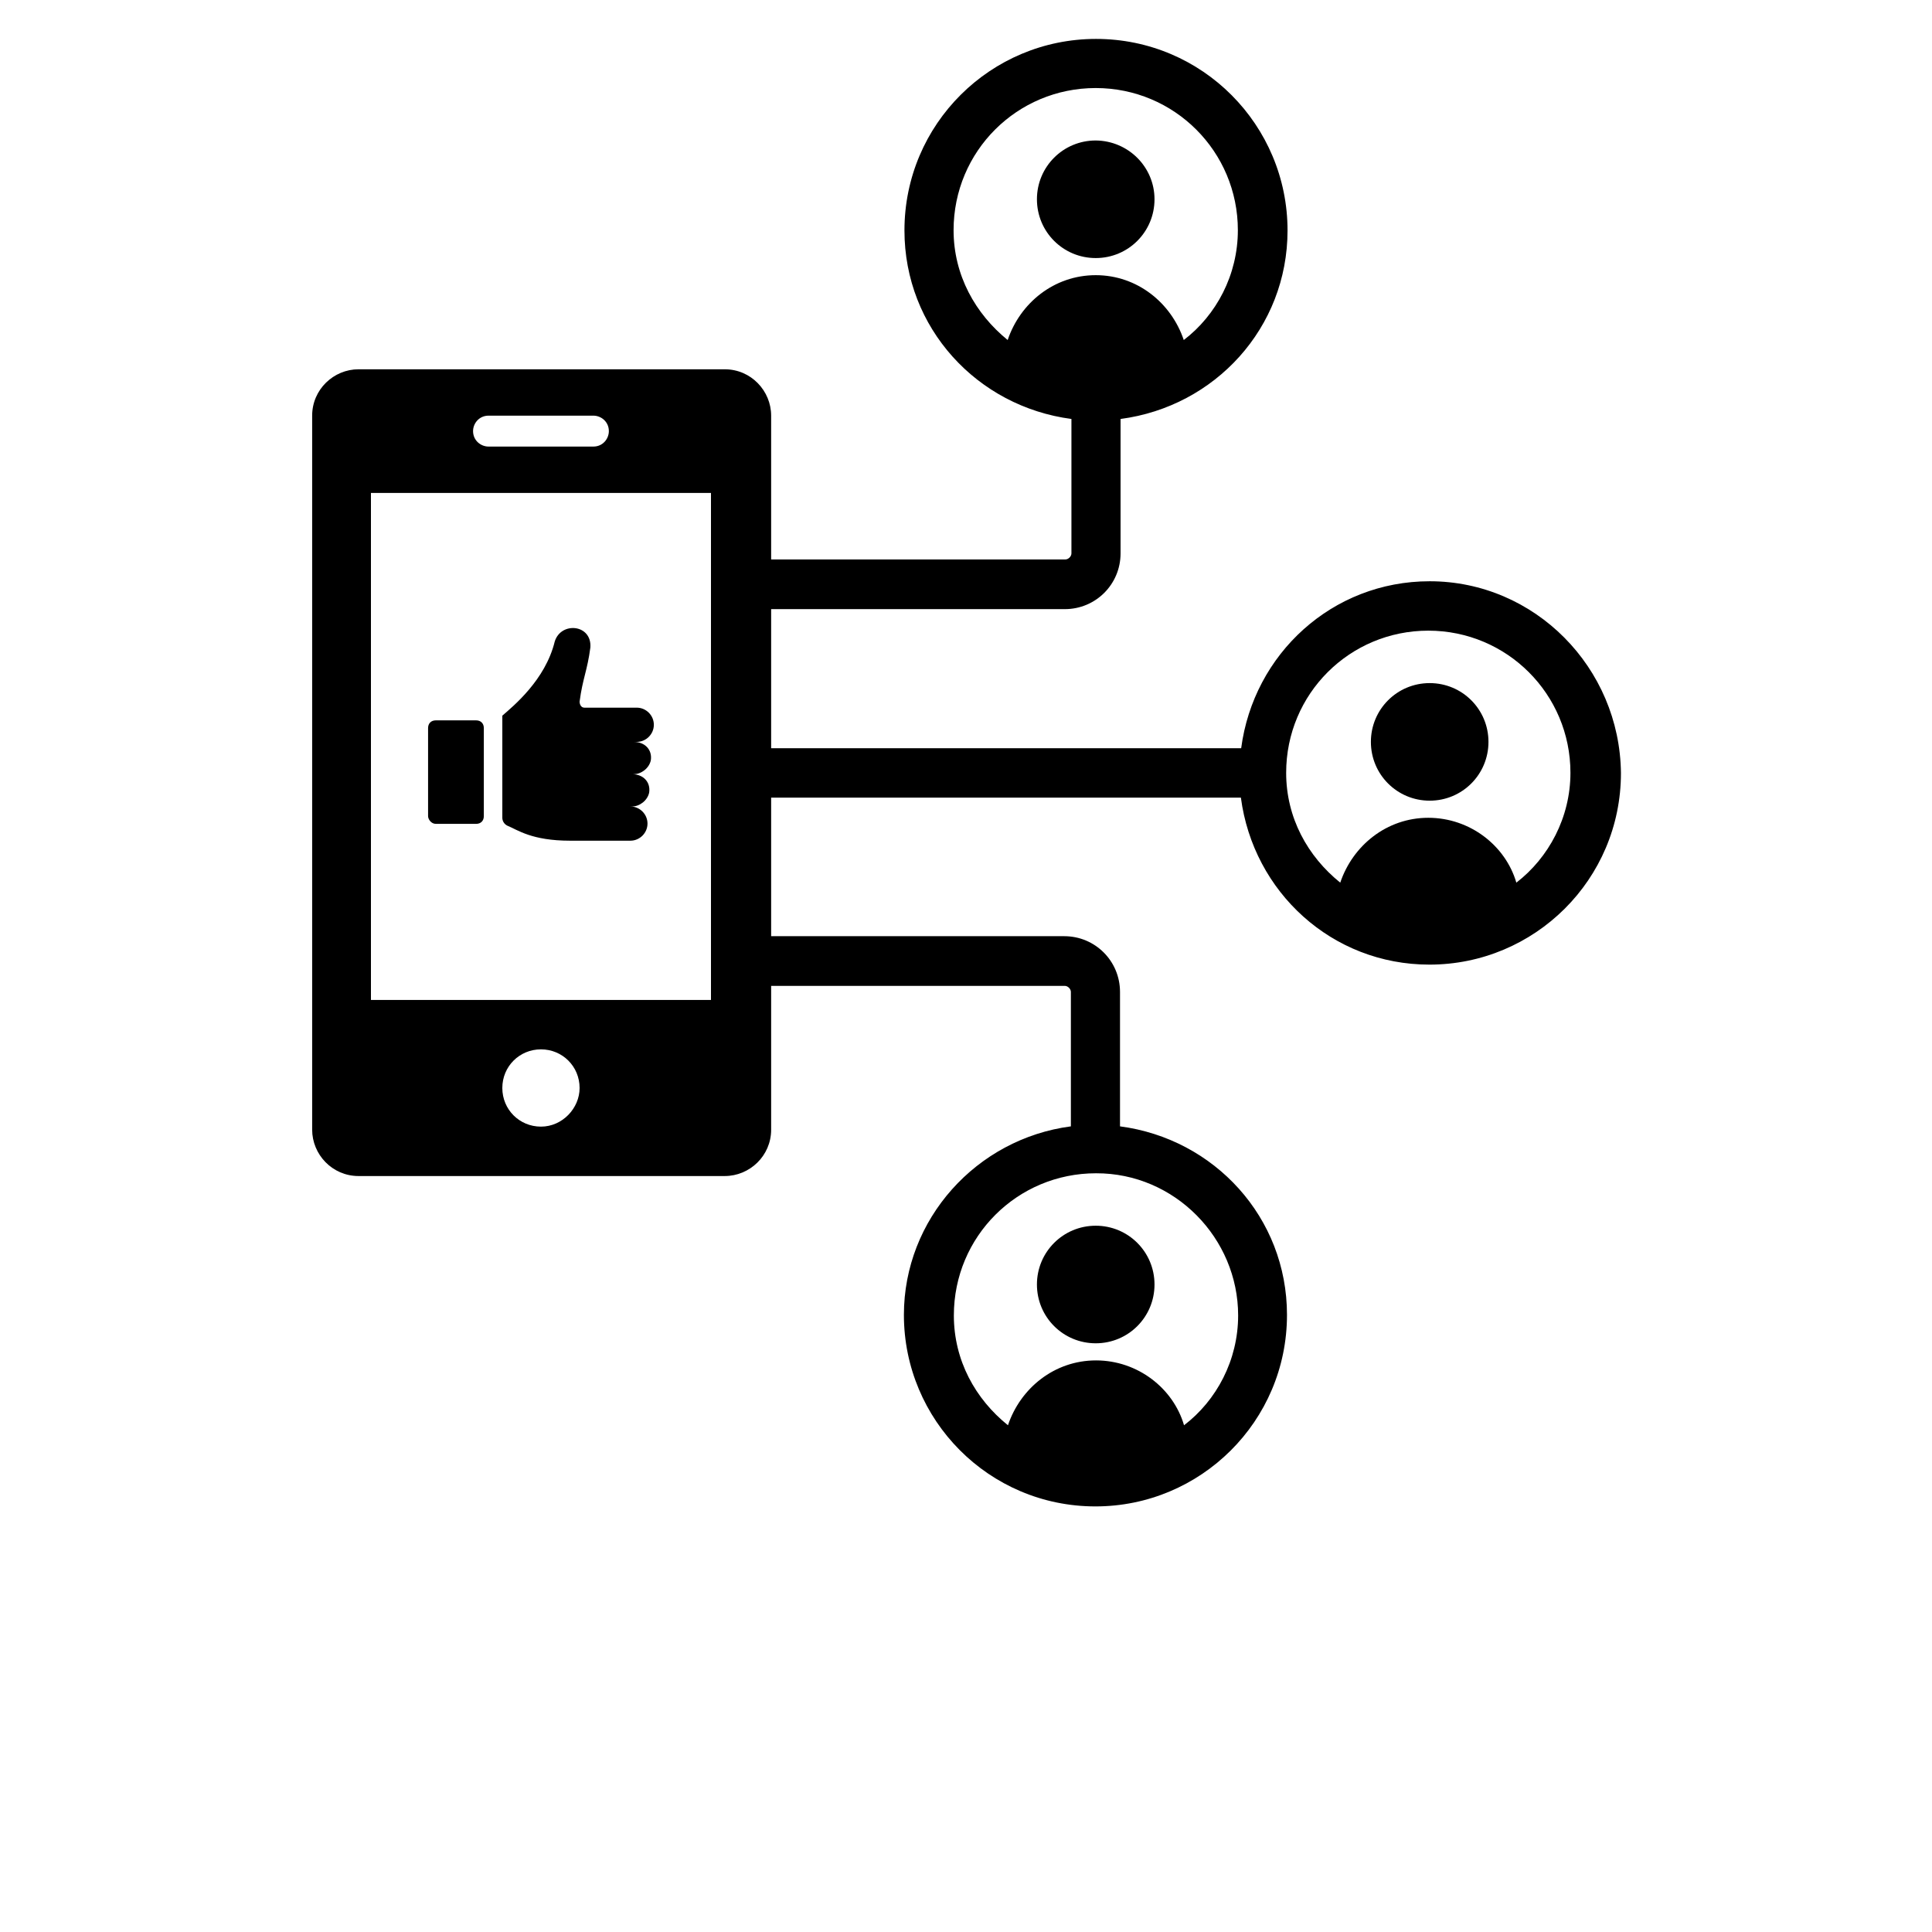 <?xml version="1.0" encoding="utf-8"?>
<!-- Generator: Adobe Illustrator 27.2.0, SVG Export Plug-In . SVG Version: 6.00 Build 0)  -->
<svg version="1.1" id="Calque_1" xmlns="http://www.w3.org/2000/svg" xmlns:xlink="http://www.w3.org/1999/xlink" x="0px" y="0px"
	 viewBox="0 0 700 700" style="enable-background:new 0 0 700 700;" xml:space="preserve">
<g>
	<path d="M206.6,304.6h21.8c3.4,0,6.2-2.8,6.2-6.2s-2.8-6.2-6.2-6.2h0.6c2.8,0,5.6-2.2,6.2-5c0.6-3.9-2.2-6.7-6.2-6.7h0.6
		c2.8,0,5.6-2.2,6.2-5c0.6-3.9-2.2-6.7-6.2-6.7h1.1c3.4,0,6.2-2.8,6.2-6.2s-2.8-6.2-6.2-6.2h-19c-1.1,0-1.7-1.1-1.7-2.2
		c1.1-8.4,2.8-11.2,3.9-19.6c0.6-8.4-10.6-9.5-12.9-2.2c-3.4,14-15.1,23.5-19,26.9c0,1.1,0,2.2,0,2.8v34.2c0,1.1,0.6,2.2,1.7,2.8
		C187.6,300.7,192.6,304.6,206.6,304.6L206.6,304.6z"/>
	<path d="M157.9,298.5h14.6c1.7,0,2.8-1.1,2.8-2.8v-31.9c0-1.7-1.1-2.8-2.8-2.8h-14.6c-1.7,0-2.8,1.1-2.8,2.8v31.9
		C155.1,296.8,156.2,298.5,157.9,298.5z"/>
	<path d="M418.3,72.2c0,11.8-9.5,21.3-21.3,21.3c-11.8,0-21.3-9.5-21.3-21.3c0-11.8,9.5-21.3,21.3-21.3
		C408.8,51,418.3,60.5,418.3,72.2"/>
	<path d="M418.3,465.4c0,11.8-9.5,21.3-21.3,21.3c-11.8,0-21.3-9.5-21.3-21.3s9.5-21.3,21.3-21.3
		C408.8,444.1,418.3,453.6,418.3,465.4"/>
	<path d="M518,210.6c-35.3,0-63.8,26.3-68.3,60.5H279.4v-50.4h106.4c11.2,0,20.2-9,20.2-20.2v-48.7c34.2-4.5,60.5-33,60.5-68.3
		c0-38.1-30.8-69.4-69.4-69.4c-38.1,0-69.4,30.8-69.4,69.4c0,35.3,26.3,63.8,60.5,68.3v48.7c0,1.1-1.1,2.2-2.2,2.2H279.4v-52.1
		c0-9-7.3-16.8-16.8-16.8H129.9c-9,0-16.8,7.3-16.8,16.8v258.7c0,9,7.3,16.8,16.8,16.8h132.7c9,0,16.8-7.3,16.8-16.8v-52.1h106.4
		c1.1,0,2.2,1.1,2.2,2.2v48.7c-34.2,4.5-60.5,33.6-60.5,68.3c0,38.1,30.8,69.4,69.4,69.4c38.1,0,69.4-30.8,69.4-69.4
		c0-35.3-26.3-63.8-60.5-68.3v-48.7c0-11.2-9-20.2-20.2-20.2H279.4V289h170.2c4.5,34.2,33,60.5,68.3,60.5
		c38.1,0,69.4-30.8,69.4-69.4C586.9,241.9,556.1,210.6,518,210.6L518,210.6z M345.5,83.4c0-28.6,23-51.5,51.5-51.5
		s51.5,23,51.5,51.5c0,16.2-7.8,30.8-19.6,39.8c-4.5-13.4-16.8-23.5-31.9-23.5s-27.4,10.1-31.9,23.5
		C353.4,113.7,345.5,99.7,345.5,83.4z M177,150.6H215c2.8,0,5.6,2.2,5.6,5.6c0,2.8-2.2,5.6-5.6,5.6H177c-2.8,0-5.6-2.2-5.6-5.6
		C171.4,153.4,173.6,150.6,177,150.6z M196,408.2c-7.8,0-14-6.2-14-14s6.2-14,14-14s14,6.2,14,14C210,401.5,203.8,408.2,196,408.2z
		 M257.6,362.3H134.4l0-183.7h123.2L257.6,362.3z M448.6,476.6c0,16.2-7.8,30.8-19.6,39.8c-3.9-13.4-16.8-23.5-31.9-23.5
		s-27.4,10.1-31.9,23.5c-11.8-9.5-19.6-23.5-19.6-39.8c0-28.6,23-51.5,51.5-51.5C425.6,425,448.6,448.6,448.6,476.6L448.6,476.6z
		 M549.4,319.8c-3.9-13.4-16.8-23.5-31.9-23.5s-27.4,10.1-31.9,23.5c-11.8-9.5-19.6-23.5-19.6-39.8c0-28.6,23-51.5,51.5-51.5
		s51.5,23,51.5,51.5C569,296.2,561.1,310.8,549.4,319.8L549.4,319.8z"/>
	<path d="M539.3,268.8c0,11.8-9.5,21.3-21.3,21.3s-21.3-9.5-21.3-21.3c0-11.8,9.5-21.3,21.3-21.3C529.8,247.5,539.3,257,539.3,268.8
		"/>
	<g>
		<defs>
			<polyline id="SVGID_1_" points="855.6,644 855.6,1344 155.6,1344 			"/>
		</defs>
		<clipPath id="SVGID_00000127034958341799410150000008360087988900358535_">
			<use xlink:href="#SVGID_1_"  style="overflow:visible;"/>
		</clipPath>
	</g>
	<g>
		<defs>
			<polyline id="SVGID_00000002362931392336124820000008171664582659499941_" points="974.1,644 974.1,1344 274.1,1344 			"/>
		</defs>
		<clipPath id="SVGID_00000105428612859485970460000007676049577920163216_">
			<use xlink:href="#SVGID_00000002362931392336124820000008171664582659499941_"  style="overflow:visible;"/>
		</clipPath>
	</g>
	<g>
		<defs>
			<polyline id="SVGID_00000106121593900459038520000014386575202967517837_" points="994.2,644 994.2,1344 294.2,1344 			"/>
		</defs>
		<clipPath id="SVGID_00000165921760520919407080000002762118754370673561_">
			<use xlink:href="#SVGID_00000106121593900459038520000014386575202967517837_"  style="overflow:visible;"/>
		</clipPath>
	</g>
	<g>
		<defs>
			<polyline id="SVGID_00000093888397718952039020000010649837069254376325_" points="1017.6,644 1017.6,1344 317.6,1344 			"/>
		</defs>
		<clipPath id="SVGID_00000002358435255027307220000002007753224415725489_">
			<use xlink:href="#SVGID_00000093888397718952039020000010649837069254376325_"  style="overflow:visible;"/>
		</clipPath>
	</g>
	<g>
		<defs>
			<polyline id="SVGID_00000057840227636014509990000017551202752626318728_" points="1066.2,644 1066.2,1344 366.2,1344 			"/>
		</defs>
		<clipPath id="SVGID_00000098209469351147316460000014574374200348231086_">
			<use xlink:href="#SVGID_00000057840227636014509990000017551202752626318728_"  style="overflow:visible;"/>
		</clipPath>
	</g>
	<g>
		<defs>
			<polyline id="SVGID_00000001655236085565734230000011494793753083111573_" points="1146,644 1146,1344 446,1344 			"/>
		</defs>
		<clipPath id="SVGID_00000000942886964392805080000009653120590936445098_">
			<use xlink:href="#SVGID_00000001655236085565734230000011494793753083111573_"  style="overflow:visible;"/>
		</clipPath>
	</g>
	<g>
		<defs>
			<polyline id="SVGID_00000114051559692758235250000000864527791225566093_" points="1165,644 1165,1344 465,1344 			"/>
		</defs>
		<clipPath id="SVGID_00000098932619850595670730000013058380256018583685_">
			<use xlink:href="#SVGID_00000114051559692758235250000000864527791225566093_"  style="overflow:visible;"/>
		</clipPath>
	</g>
	<g>
		<defs>
			<polyline id="SVGID_00000150096433565564150180000000889543287471993229_" points="782.2,672 782.2,1372 82.2,1372 			"/>
		</defs>
		<clipPath id="SVGID_00000154415350867382363130000011825923734590887050_">
			<use xlink:href="#SVGID_00000150096433565564150180000000889543287471993229_"  style="overflow:visible;"/>
		</clipPath>
	</g>
	<g>
		<defs>
			<polyline id="SVGID_00000036251781579325455220000014071435646469549202_" points="796,672 796,1372 96,1372 			"/>
		</defs>
		<clipPath id="SVGID_00000178180705278215009680000016720999637138967464_">
			<use xlink:href="#SVGID_00000036251781579325455220000014071435646469549202_"  style="overflow:visible;"/>
		</clipPath>
	</g>
	<g>
		<defs>
			<polyline id="SVGID_00000083079181627444348050000011014962611007207063_" points="854.2,672 854.2,1372 154.2,1372 			"/>
		</defs>
		<clipPath id="SVGID_00000056427036851740458110000009080958093491397044_">
			<use xlink:href="#SVGID_00000083079181627444348050000011014962611007207063_"  style="overflow:visible;"/>
		</clipPath>
	</g>
	<g>
		<defs>
			<polyline id="SVGID_00000059988393829029596890000015708397391137861255_" points="887.5,672 887.5,1372 187.5,1372 			"/>
		</defs>
		<clipPath id="SVGID_00000035530759999687773000000001910265049467891884_">
			<use xlink:href="#SVGID_00000059988393829029596890000015708397391137861255_"  style="overflow:visible;"/>
		</clipPath>
	</g>
	<g>
		<defs>
			<polyline id="SVGID_00000132070920665115830440000009142430177399596933_" points="939.6,672 939.6,1372 239.6,1372 			"/>
		</defs>
		<clipPath id="SVGID_00000078019099373537889390000010302613828004223914_">
			<use xlink:href="#SVGID_00000132070920665115830440000009142430177399596933_"  style="overflow:visible;"/>
		</clipPath>
	</g>
	<g>
		<defs>
			<polyline id="SVGID_00000146473670368792879030000007032147446100451513_" points="958.9,672 958.9,1372 258.9,1372 			"/>
		</defs>
		<clipPath id="SVGID_00000069385807236675700750000000123455006430445492_">
			<use xlink:href="#SVGID_00000146473670368792879030000007032147446100451513_"  style="overflow:visible;"/>
		</clipPath>
	</g>
	<g>
		<defs>
			<polyline id="SVGID_00000047025412106487711180000009325957972923083144_" points="978.8,672 978.8,1372 278.8,1372 			"/>
		</defs>
		<clipPath id="SVGID_00000101809752621109375750000002238498308407687342_">
			<use xlink:href="#SVGID_00000047025412106487711180000009325957972923083144_"  style="overflow:visible;"/>
		</clipPath>
	</g>
	<g>
		<defs>
			<polyline id="SVGID_00000044161679427626266060000001885229031754467729_" points="1029,672 1029,1372 329,1372 			"/>
		</defs>
		<clipPath id="SVGID_00000158708564549336725420000000979019895872883328_">
			<use xlink:href="#SVGID_00000044161679427626266060000001885229031754467729_"  style="overflow:visible;"/>
		</clipPath>
	</g>
	<g>
		<defs>
			<polyline id="SVGID_00000173845448426124106760000017719192084269568903_" points="1042.8,672 1042.8,1372 342.8,1372 			"/>
		</defs>
		<clipPath id="SVGID_00000103961842451059871640000013230255801754452656_">
			<use xlink:href="#SVGID_00000173845448426124106760000017719192084269568903_"  style="overflow:visible;"/>
		</clipPath>
	</g>
	<g>
		<defs>
			<polyline id="SVGID_00000152970371839590506730000007751037654429936812_" points="1071.7,672 1071.7,1372 371.7,1372 			"/>
		</defs>
		<clipPath id="SVGID_00000114055169209306690400000015337667564583807371_">
			<use xlink:href="#SVGID_00000152970371839590506730000007751037654429936812_"  style="overflow:visible;"/>
		</clipPath>
	</g>
	<g>
		<defs>
			<polyline id="SVGID_00000058551253101588150990000014420168166508637610_" points="1107.2,672 1107.2,1372 407.2,1372 			"/>
		</defs>
		<clipPath id="SVGID_00000014624254700740094840000000356025174280949681_">
			<use xlink:href="#SVGID_00000058551253101588150990000014420168166508637610_"  style="overflow:visible;"/>
		</clipPath>
	</g>
</g>
</svg>
